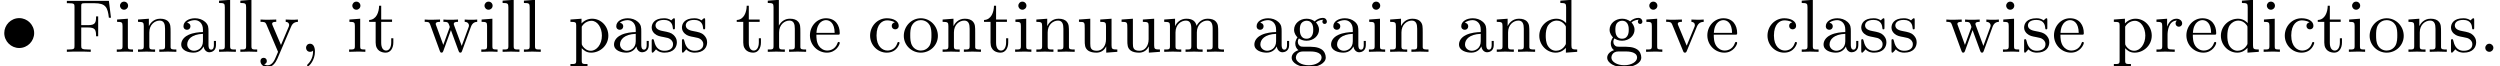 <?xml version='1.0' encoding='UTF-8'?>
<!-- This file was generated by dvisvgm 1.15.1 -->
<svg height='7.94pt' version='1.1' viewBox='22.637 -6.203 299.241 7.94' width='299.241pt' xmlns='http://www.w3.org/2000/svg' xmlns:xlink='http://www.w3.org/1999/xlink'>
<defs>
<path d='M1.632 -0.143C1.632 0.152 1.632 0.888 0.95 1.533C0.915 1.578 0.915 1.614 0.915 1.623C0.915 1.668 0.968 1.731 1.031 1.731C1.13 1.731 1.856 1.04 1.856 -0.018C1.856 -0.637 1.623 -0.968 1.273 -0.968C0.959 -0.968 0.789 -0.726 0.789 -0.484S0.959 0 1.273 0C1.497 0 1.632 -0.134 1.632 -0.143Z' id='g1-44'/>
<path d='M1.757 -0.484C1.757 -0.744 1.542 -0.968 1.273 -0.968S0.789 -0.744 0.789 -0.484C0.789 -0.215 1.004 0 1.273 0S1.757 -0.215 1.757 -0.484Z' id='g1-46'/>
<path d='M5.371 -6.097H0.341V-5.819H0.547C1.237 -5.819 1.255 -5.721 1.255 -5.389V-0.708C1.255 -0.377 1.237 -0.278 0.547 -0.278H0.341V0C0.744 -0.027 1.3 -0.027 1.713 -0.027C2.071 -0.027 2.887 -0.027 3.201 0V-0.278H2.914C2.098 -0.278 2.062 -0.386 2.062 -0.717V-2.914H2.869C3.739 -2.914 3.838 -2.627 3.838 -1.865H4.089V-4.241H3.838C3.838 -3.479 3.739 -3.192 2.869 -3.192H2.062V-5.452C2.062 -5.756 2.08 -5.819 2.502 -5.819H3.631C5.003 -5.819 5.227 -5.317 5.371 -4.08H5.622L5.371 -6.097Z' id='g1-70'/>
<path d='M3.067 -0.646C3.111 -0.269 3.371 0.054 3.757 0.054C3.981 0.054 4.546 -0.081 4.546 -0.798V-1.3H4.295V-0.807C4.295 -0.708 4.295 -0.26 3.972 -0.26S3.649 -0.69 3.649 -0.834V-2.403C3.649 -2.914 3.649 -3.219 3.246 -3.587C2.914 -3.882 2.484 -4.017 2.035 -4.017C1.282 -4.017 0.655 -3.64 0.655 -3.067C0.655 -2.789 0.843 -2.636 1.076 -2.636C1.318 -2.636 1.488 -2.815 1.488 -3.049C1.488 -3.434 1.094 -3.479 1.085 -3.479C1.327 -3.712 1.757 -3.793 2.017 -3.793C2.475 -3.793 2.986 -3.452 2.986 -2.663V-2.367C2.502 -2.349 1.829 -2.304 1.228 -2.017C0.583 -1.704 0.386 -1.237 0.386 -0.879C0.386 -0.143 1.255 0.099 1.856 0.099C2.6 0.099 2.941 -0.395 3.067 -0.646ZM2.986 -1.264C2.986 -0.395 2.313 -0.126 1.919 -0.126C1.497 -0.126 1.103 -0.43 1.103 -0.879C1.103 -1.47 1.614 -2.098 2.986 -2.152V-1.264Z' id='g1-97'/>
<path d='M3.264 -3.524C3.075 -3.488 2.896 -3.362 2.896 -3.102C2.896 -2.869 3.075 -2.69 3.309 -2.69S3.73 -2.842 3.73 -3.12C3.73 -3.676 3.102 -4.017 2.313 -4.017C1.166 -4.017 0.305 -3.058 0.305 -1.937C0.305 -0.78 1.237 0.099 2.295 0.099C3.542 0.099 3.829 -0.986 3.829 -1.067C3.829 -1.175 3.73 -1.175 3.703 -1.175C3.604 -1.175 3.604 -1.157 3.551 -1.004C3.344 -0.386 2.842 -0.152 2.385 -0.152C1.811 -0.152 1.076 -0.619 1.076 -1.946C1.076 -3.344 1.793 -3.766 2.331 -3.766C2.448 -3.766 2.932 -3.748 3.264 -3.524Z' id='g1-99'/>
<path d='M3.488 -1.076C3.488 -0.915 3.488 -0.888 3.353 -0.699C3.075 -0.296 2.663 -0.126 2.304 -0.126C1.919 -0.126 1.56 -0.341 1.327 -0.717C1.094 -1.103 1.076 -1.632 1.076 -1.919C1.076 -2.34 1.13 -2.815 1.363 -3.174C1.56 -3.461 1.928 -3.739 2.403 -3.739C2.78 -3.739 3.138 -3.551 3.38 -3.21C3.488 -3.067 3.488 -3.058 3.488 -2.887V-1.076ZM3.515 -3.434C3.47 -3.488 3.067 -3.963 2.367 -3.963C1.264 -3.963 0.305 -3.084 0.305 -1.928C0.305 -0.807 1.201 0.099 2.268 0.099C2.923 0.099 3.327 -0.287 3.488 -0.475V0.099L4.842 0V-0.278C4.232 -0.278 4.151 -0.341 4.151 -0.78V-6.223L2.824 -6.124V-5.846C3.434 -5.846 3.515 -5.783 3.515 -5.344V-3.434Z' id='g1-100'/>
<path d='M3.587 -2.053C3.784 -2.053 3.829 -2.053 3.829 -2.242C3.829 -3.165 3.327 -4.017 2.179 -4.017C1.103 -4.017 0.26 -3.084 0.26 -1.973C0.26 -0.798 1.201 0.099 2.295 0.099S3.829 -0.861 3.829 -1.067C3.829 -1.13 3.784 -1.184 3.703 -1.184C3.613 -1.184 3.587 -1.121 3.578 -1.085C3.273 -0.17 2.475 -0.152 2.34 -0.152C1.91 -0.152 1.542 -0.395 1.336 -0.699C1.04 -1.139 1.031 -1.677 1.031 -2.053H3.587ZM1.04 -2.268C1.121 -3.649 1.928 -3.793 2.179 -3.793C2.672 -3.793 3.21 -3.416 3.219 -2.268H1.04Z' id='g1-101'/>
<path d='M1.121 -1.605C1.345 -1.462 1.623 -1.327 2.035 -1.327C2.887 -1.327 3.533 -1.937 3.533 -2.645C3.533 -3.084 3.282 -3.389 3.165 -3.515C3.524 -3.838 3.945 -3.838 4.053 -3.838C4.008 -3.811 3.936 -3.766 3.936 -3.604C3.936 -3.506 3.999 -3.335 4.205 -3.335C4.331 -3.335 4.474 -3.425 4.474 -3.613C4.474 -3.784 4.349 -4.062 3.99 -4.062C3.73 -4.062 3.327 -3.963 3.013 -3.64C2.771 -3.838 2.421 -3.963 2.044 -3.963C1.193 -3.963 0.547 -3.353 0.547 -2.645C0.547 -2.188 0.816 -1.865 0.959 -1.731C0.941 -1.713 0.69 -1.399 0.69 -0.986C0.69 -0.681 0.834 -0.359 1.076 -0.197C0.619 -0.054 0.26 0.278 0.26 0.699C0.26 1.336 1.148 1.847 2.295 1.847C3.398 1.847 4.34 1.372 4.34 0.681C4.34 0.314 4.169 -0.081 3.838 -0.296C3.335 -0.61 2.815 -0.61 1.964 -0.61C1.784 -0.61 1.497 -0.61 1.426 -0.628C1.166 -0.681 0.995 -0.924 0.995 -1.21C0.995 -1.354 1.04 -1.488 1.121 -1.605ZM2.035 -1.569C1.237 -1.569 1.237 -2.448 1.237 -2.645C1.237 -2.887 1.255 -3.192 1.408 -3.407C1.542 -3.587 1.784 -3.721 2.035 -3.721C2.842 -3.721 2.842 -2.851 2.842 -2.645S2.842 -1.569 2.035 -1.569ZM2.448 -0.045C2.735 -0.045 3.838 -0.036 3.838 0.69C3.838 1.201 3.147 1.605 2.304 1.605C1.426 1.605 0.762 1.184 0.762 0.69C0.762 0.547 0.852 -0.045 1.623 -0.045H2.448Z' id='g1-103'/>
<path d='M1.641 -6.223L0.314 -6.124V-5.846C0.924 -5.846 1.004 -5.783 1.004 -5.344V-0.69C1.004 -0.278 0.906 -0.278 0.314 -0.278V0C0.735 -0.018 0.906 -0.027 1.336 -0.027S1.883 -0.018 2.358 0V-0.278C1.766 -0.278 1.668 -0.278 1.668 -0.69V-2.322C1.668 -3.273 2.34 -3.739 2.905 -3.739C3.434 -3.739 3.551 -3.3 3.551 -2.762V-0.69C3.551 -0.278 3.452 -0.278 2.86 -0.278V0C3.282 -0.018 3.452 -0.027 3.882 -0.027S4.429 -0.018 4.905 0V-0.278C4.447 -0.278 4.223 -0.278 4.214 -0.556V-2.277C4.214 -3.022 4.214 -3.282 3.963 -3.596C3.757 -3.847 3.416 -3.963 2.968 -3.963C2.367 -3.963 1.928 -3.649 1.65 -3.147H1.641V-6.223Z' id='g1-104'/>
<path d='M1.65 -3.963L0.359 -3.865V-3.587C0.933 -3.587 1.013 -3.533 1.013 -3.093V-0.69C1.013 -0.278 0.915 -0.278 0.323 -0.278V0C0.726 -0.018 0.915 -0.027 1.309 -0.027C1.453 -0.027 1.829 -0.027 2.268 0V-0.278C1.686 -0.278 1.65 -0.323 1.65 -0.672V-3.963ZM1.677 -5.523C1.677 -5.792 1.462 -6.007 1.193 -6.007C0.915 -6.007 0.708 -5.783 0.708 -5.523S0.915 -5.039 1.193 -5.039C1.462 -5.039 1.677 -5.254 1.677 -5.523Z' id='g1-105'/>
<path d='M1.65 -6.223L0.323 -6.124V-5.846C0.933 -5.846 1.013 -5.783 1.013 -5.344V-0.69C1.013 -0.278 0.915 -0.278 0.323 -0.278V0C0.744 -0.018 0.915 -0.027 1.327 -0.027C1.748 -0.027 1.901 -0.018 2.34 0V-0.278C1.748 -0.278 1.65 -0.278 1.65 -0.69V-6.223Z' id='g1-108'/>
<path d='M1.668 -2.322C1.668 -3.291 2.367 -3.739 2.905 -3.739C3.398 -3.739 3.56 -3.389 3.56 -2.762V-0.69C3.56 -0.278 3.461 -0.278 2.869 -0.278V0C3.291 -0.018 3.461 -0.027 3.891 -0.027S4.438 -0.018 4.914 0V-0.278C4.322 -0.278 4.223 -0.278 4.223 -0.69V-2.322C4.223 -3.291 4.923 -3.739 5.461 -3.739C5.954 -3.739 6.115 -3.389 6.115 -2.762V-0.69C6.115 -0.278 6.016 -0.278 5.425 -0.278V0C5.846 -0.018 6.016 -0.027 6.447 -0.027S6.994 -0.018 7.469 0V-0.278C7.012 -0.278 6.788 -0.278 6.779 -0.556V-2.277C6.779 -3.058 6.779 -3.309 6.483 -3.64C6.294 -3.856 5.936 -3.963 5.523 -3.963C4.878 -3.963 4.438 -3.587 4.187 -3.111C4.08 -3.64 3.721 -3.963 2.968 -3.963C2.251 -3.963 1.811 -3.497 1.623 -3.084H1.614V-3.963L0.314 -3.865V-3.587C0.924 -3.587 1.004 -3.524 1.004 -3.084V-0.69C1.004 -0.278 0.906 -0.278 0.314 -0.278V0C0.735 -0.018 0.906 -0.027 1.336 -0.027S1.883 -0.018 2.358 0V-0.278C1.766 -0.278 1.668 -0.278 1.668 -0.69V-2.322Z' id='g1-109'/>
<path d='M1.668 -2.322C1.668 -3.273 2.34 -3.739 2.905 -3.739C3.434 -3.739 3.551 -3.3 3.551 -2.762V-0.69C3.551 -0.278 3.452 -0.278 2.86 -0.278V0C3.282 -0.018 3.452 -0.027 3.882 -0.027S4.429 -0.018 4.905 0V-0.278C4.447 -0.278 4.223 -0.278 4.214 -0.556V-2.277C4.214 -3.022 4.214 -3.282 3.963 -3.596C3.757 -3.847 3.416 -3.963 2.968 -3.963C2.134 -3.963 1.748 -3.344 1.623 -3.093H1.614V-3.963L0.314 -3.865V-3.587C0.924 -3.587 1.004 -3.524 1.004 -3.084V-0.69C1.004 -0.278 0.906 -0.278 0.314 -0.278V0C0.735 -0.018 0.906 -0.027 1.336 -0.027S1.883 -0.018 2.358 0V-0.278C1.766 -0.278 1.668 -0.278 1.668 -0.69V-2.322Z' id='g1-110'/>
<path d='M4.34 -1.91C4.34 -3.084 3.407 -4.017 2.304 -4.017C1.166 -4.017 0.26 -3.058 0.26 -1.91C0.26 -0.789 1.193 0.099 2.295 0.099C3.434 0.099 4.34 -0.807 4.34 -1.91ZM2.304 -0.152C1.856 -0.152 1.479 -0.377 1.273 -0.726C1.04 -1.103 1.031 -1.578 1.031 -1.991C1.031 -2.322 1.031 -2.833 1.255 -3.201C1.524 -3.658 1.973 -3.793 2.295 -3.793C2.806 -3.793 3.174 -3.506 3.353 -3.201C3.56 -2.824 3.569 -2.367 3.569 -1.991C3.569 -1.659 3.569 -1.139 3.344 -0.744C3.093 -0.332 2.681 -0.152 2.304 -0.152Z' id='g1-111'/>
<path d='M1.623 -3.013C1.928 -3.533 2.421 -3.712 2.798 -3.712C3.497 -3.712 4.035 -2.905 4.035 -1.937C4.035 -0.915 3.425 -0.126 2.699 -0.126C2.295 -0.126 1.955 -0.359 1.739 -0.672C1.623 -0.852 1.623 -0.87 1.623 -1.04V-3.013ZM1.623 -0.43C1.856 -0.197 2.161 0.099 2.753 0.099C3.82 0.099 4.806 -0.762 4.806 -1.937C4.806 -3.067 3.927 -3.963 2.869 -3.963C2.385 -3.963 1.937 -3.766 1.596 -3.398V-3.963L0.269 -3.865V-3.587C0.906 -3.587 0.959 -3.533 0.959 -3.147V1.049C0.959 1.462 0.861 1.462 0.269 1.462V1.739C0.69 1.722 0.861 1.713 1.291 1.713S1.838 1.722 2.313 1.739V1.462C1.722 1.462 1.623 1.462 1.623 1.049V-0.43Z' id='g1-112'/>
<path d='M1.596 -2.053C1.596 -2.421 1.695 -3.739 2.717 -3.739V-3.73C2.699 -3.721 2.555 -3.613 2.555 -3.398C2.555 -3.156 2.744 -3.004 2.95 -3.004C3.138 -3.004 3.344 -3.138 3.344 -3.407C3.344 -3.694 3.075 -3.963 2.672 -3.963C2.134 -3.963 1.757 -3.587 1.551 -3.031H1.542V-3.963L0.269 -3.865V-3.587C0.879 -3.587 0.959 -3.524 0.959 -3.084V-0.69C0.959 -0.278 0.861 -0.278 0.269 -0.278V0C0.744 -0.018 0.861 -0.027 1.318 -0.027C1.677 -0.027 1.892 -0.018 2.457 0V-0.278H2.277C1.623 -0.278 1.596 -0.377 1.596 -0.708V-2.053Z' id='g1-114'/>
<path d='M3.084 -3.784C3.084 -3.936 3.084 -4.017 2.977 -4.017C2.932 -4.017 2.914 -4.017 2.798 -3.909C2.78 -3.891 2.699 -3.811 2.645 -3.766C2.367 -3.963 2.089 -4.017 1.784 -4.017C0.601 -4.017 0.305 -3.362 0.305 -2.905C0.305 -2.618 0.43 -2.385 0.637 -2.188C0.941 -1.91 1.282 -1.847 1.739 -1.766C2.197 -1.677 2.349 -1.65 2.546 -1.497C2.636 -1.426 2.86 -1.255 2.86 -0.915C2.86 -0.126 1.955 -0.126 1.829 -0.126C0.915 -0.126 0.681 -0.888 0.574 -1.372C0.547 -1.462 0.538 -1.515 0.43 -1.515C0.305 -1.515 0.305 -1.444 0.305 -1.282V-0.134C0.305 0.018 0.305 0.099 0.412 0.099C0.466 0.099 0.475 0.09 0.637 -0.081C0.672 -0.134 0.771 -0.251 0.816 -0.296C1.193 0.072 1.605 0.099 1.829 0.099C2.932 0.099 3.318 -0.547 3.318 -1.148C3.318 -1.551 3.138 -1.793 2.941 -2C2.636 -2.295 2.313 -2.358 1.65 -2.484C1.417 -2.529 0.762 -2.645 0.762 -3.156C0.762 -3.443 0.968 -3.82 1.784 -3.82C2.753 -3.82 2.815 -3.075 2.833 -2.851C2.842 -2.744 2.842 -2.69 2.959 -2.69C3.084 -2.69 3.084 -2.753 3.084 -2.923V-3.784Z' id='g1-115'/>
<path d='M2.914 -3.587V-3.865H1.614V-5.514H1.363C1.354 -4.761 1.04 -3.838 0.17 -3.811V-3.587H0.95V-1.112C0.95 -0.108 1.677 0.099 2.152 0.099C2.753 0.099 3.067 -0.475 3.067 -1.112V-1.623H2.815V-1.139C2.815 -0.475 2.537 -0.152 2.215 -0.152C1.614 -0.152 1.614 -0.941 1.614 -1.103V-3.587H2.914Z' id='g1-116'/>
<path d='M3.551 -1.497C3.551 -0.699 3.102 -0.126 2.457 -0.126C1.713 -0.126 1.668 -0.511 1.668 -0.995V-3.963L0.314 -3.865V-3.587C1.004 -3.587 1.004 -3.56 1.004 -2.762V-1.417C1.004 -0.834 1.004 -0.457 1.417 -0.143C1.677 0.036 2.044 0.099 2.403 0.099C2.869 0.099 3.309 -0.108 3.569 -0.646H3.578V0.099L4.905 0V-0.278C4.295 -0.278 4.214 -0.341 4.214 -0.78V-3.963L2.86 -3.865V-3.587C3.47 -3.587 3.551 -3.524 3.551 -3.084V-1.497Z' id='g1-117'/>
<path d='M1.614 -3.183C1.587 -3.237 1.569 -3.291 1.569 -3.353C1.569 -3.587 1.892 -3.587 2.062 -3.587V-3.865C1.677 -3.847 1.47 -3.838 1.076 -3.838C0.762 -3.838 0.502 -3.838 0.179 -3.865V-3.587C0.601 -3.587 0.771 -3.587 0.906 -3.255L2.215 -0.072C2.268 0.072 2.34 0.099 2.421 0.099S2.573 0.081 2.636 -0.072L3.856 -3.013C4.044 -3.47 4.358 -3.578 4.671 -3.587V-3.865C4.402 -3.838 3.999 -3.838 3.981 -3.838C3.73 -3.838 3.452 -3.847 3.201 -3.865V-3.587C3.461 -3.569 3.613 -3.434 3.613 -3.201C3.613 -3.111 3.604 -3.093 3.569 -2.995L2.636 -0.735L1.614 -3.183Z' id='g1-118'/>
<path d='M5.712 -2.995C5.909 -3.542 6.276 -3.578 6.465 -3.587V-3.865C6.106 -3.838 6.088 -3.838 5.792 -3.838C5.452 -3.838 5.326 -3.838 4.967 -3.865V-3.587C5.353 -3.578 5.478 -3.335 5.478 -3.156C5.478 -3.067 5.461 -3.013 5.434 -2.95L4.609 -0.708L3.703 -3.165C3.658 -3.282 3.658 -3.309 3.658 -3.335C3.658 -3.569 3.936 -3.587 4.169 -3.587V-3.865C3.757 -3.838 3.389 -3.838 3.246 -3.838C2.968 -3.838 2.708 -3.838 2.421 -3.865V-3.587C2.708 -3.587 2.887 -3.578 2.986 -3.452C3.067 -3.353 3.183 -2.995 3.183 -2.968C3.183 -2.95 3.138 -2.851 3.138 -2.842L2.403 -0.825L1.551 -3.156C1.497 -3.291 1.497 -3.309 1.497 -3.344C1.497 -3.587 1.847 -3.587 2.017 -3.587V-3.865C1.605 -3.847 1.399 -3.838 1.04 -3.838C0.744 -3.838 0.484 -3.838 0.179 -3.865V-3.587C0.61 -3.587 0.726 -3.569 0.834 -3.264L1.991 -0.099C2.035 0.009 2.062 0.099 2.197 0.099S2.367 0 2.403 -0.09L3.318 -2.6L4.241 -0.09C4.277 0 4.313 0.099 4.447 0.099S4.609 0.009 4.645 -0.081L5.712 -2.995Z' id='g1-119'/>
<path d='M1.632 -3.165C1.578 -3.291 1.578 -3.335 1.578 -3.353C1.578 -3.587 1.883 -3.587 2.071 -3.587V-3.865C1.632 -3.847 1.453 -3.838 1.076 -3.838C1.049 -3.838 0.538 -3.838 0.188 -3.865V-3.587C0.592 -3.587 0.762 -3.569 0.87 -3.327L2.286 0L2.062 0.529C1.865 1.004 1.605 1.614 1.022 1.614C0.798 1.614 0.646 1.497 0.619 1.479C0.69 1.47 0.941 1.399 0.941 1.094C0.941 0.861 0.771 0.717 0.565 0.717C0.341 0.717 0.179 0.861 0.179 1.103C0.179 1.506 0.556 1.838 1.022 1.838C1.605 1.838 1.991 1.318 2.206 0.825L3.829 -2.968C3.927 -3.201 4.089 -3.569 4.663 -3.587V-3.865C4.376 -3.838 4.098 -3.838 3.981 -3.838C3.73 -3.838 3.452 -3.847 3.201 -3.865V-3.587C3.613 -3.569 3.613 -3.246 3.613 -3.21C3.613 -3.111 3.578 -3.022 3.542 -2.95L2.636 -0.816L1.632 -3.165Z' id='g1-121'/>
<path d='M4.089 -2.242C4.089 -3.246 3.264 -4.035 2.304 -4.035C1.291 -4.035 0.511 -3.201 0.511 -2.251C0.511 -1.246 1.336 -0.457 2.295 -0.457C3.309 -0.457 4.089 -1.291 4.089 -2.242Z' id='g0-15'/>
</defs>
<g id='page1'>
<use x='22.637' xlink:href='#g0-15' y='0'/>
<use x='30.299' xlink:href='#g1-70' y='0'/>
<use x='36.292' xlink:href='#g1-105' y='0'/>
<use x='38.842' xlink:href='#g1-110' y='0'/>
<use x='43.943' xlink:href='#g1-97' y='0'/>
<use x='48.533' xlink:href='#g1-108' y='0'/>
<use x='51.083' xlink:href='#g1-108' y='0'/>
<use x='53.633' xlink:href='#g1-121' y='0'/>
<use x='58.479' xlink:href='#g1-44' y='0'/>
<use x='64.101' xlink:href='#g1-105' y='0'/>
<use x='66.651' xlink:href='#g1-116' y='0'/>
<use x='73.293' xlink:href='#g1-119' y='0'/>
<use x='79.924' xlink:href='#g1-105' y='0'/>
<use x='82.474' xlink:href='#g1-108' y='0'/>
<use x='85.025' xlink:href='#g1-108' y='0'/>
<use x='90.647' xlink:href='#g1-112' y='0'/>
<use x='95.747' xlink:href='#g1-97' y='0'/>
<use x='100.338' xlink:href='#g1-115' y='0'/>
<use x='103.959' xlink:href='#g1-115' y='0'/>
<use x='110.652' xlink:href='#g1-116' y='0'/>
<use x='114.223' xlink:href='#g1-104' y='0'/>
<use x='119.323' xlink:href='#g1-101' y='0'/>
<use x='126.479' xlink:href='#g1-99' y='0'/>
<use x='130.559' xlink:href='#g1-111' y='0'/>
<use x='135.15' xlink:href='#g1-110' y='0'/>
<use x='140.25' xlink:href='#g1-116' y='0'/>
<use x='143.821' xlink:href='#g1-105' y='0'/>
<use x='146.371' xlink:href='#g1-110' y='0'/>
<use x='151.471' xlink:href='#g1-117' y='0'/>
<use x='156.572' xlink:href='#g1-117' y='0'/>
<use x='161.673' xlink:href='#g1-109' y='0'/>
<use x='172.395' xlink:href='#g1-97' y='0'/>
<use x='176.986' xlink:href='#g1-103' y='0'/>
<use x='181.576' xlink:href='#g1-97' y='0'/>
<use x='186.167' xlink:href='#g1-105' y='0'/>
<use x='188.717' xlink:href='#g1-110' y='0'/>
<use x='196.889' xlink:href='#g1-97' y='0'/>
<use x='201.48' xlink:href='#g1-110' y='0'/>
<use x='206.58' xlink:href='#g1-100' y='0'/>
<use x='214.752' xlink:href='#g1-103' y='0'/>
<use x='219.343' xlink:href='#g1-105' y='0'/>
<use x='221.893' xlink:href='#g1-118' y='0'/>
<use x='226.739' xlink:href='#g1-101' y='0'/>
<use x='233.894' xlink:href='#g1-99' y='0'/>
<use x='237.975' xlink:href='#g1-108' y='0'/>
<use x='240.525' xlink:href='#g1-97' y='0'/>
<use x='245.116' xlink:href='#g1-115' y='0'/>
<use x='248.737' xlink:href='#g1-115' y='0'/>
<use x='255.43' xlink:href='#g1-119' y='0'/>
<use x='262.061' xlink:href='#g1-105' y='0'/>
<use x='264.611' xlink:href='#g1-115' y='0'/>
<use x='268.232' xlink:href='#g1-101' y='0'/>
<use x='275.388' xlink:href='#g1-112' y='0'/>
<use x='280.489' xlink:href='#g1-114' y='0'/>
<use x='284.08' xlink:href='#g1-101' y='0'/>
<use x='288.164' xlink:href='#g1-100' y='0'/>
<use x='293.264' xlink:href='#g1-105' y='0'/>
<use x='295.814' xlink:href='#g1-99' y='0'/>
<use x='299.895' xlink:href='#g1-116' y='0'/>
<use x='303.465' xlink:href='#g1-105' y='0'/>
<use x='306.015' xlink:href='#g1-111' y='0'/>
<use x='310.606' xlink:href='#g1-110' y='0'/>
<use x='315.706' xlink:href='#g1-115' y='0'/>
<use x='319.328' xlink:href='#g1-46' y='0'/>
</g>
</svg>
